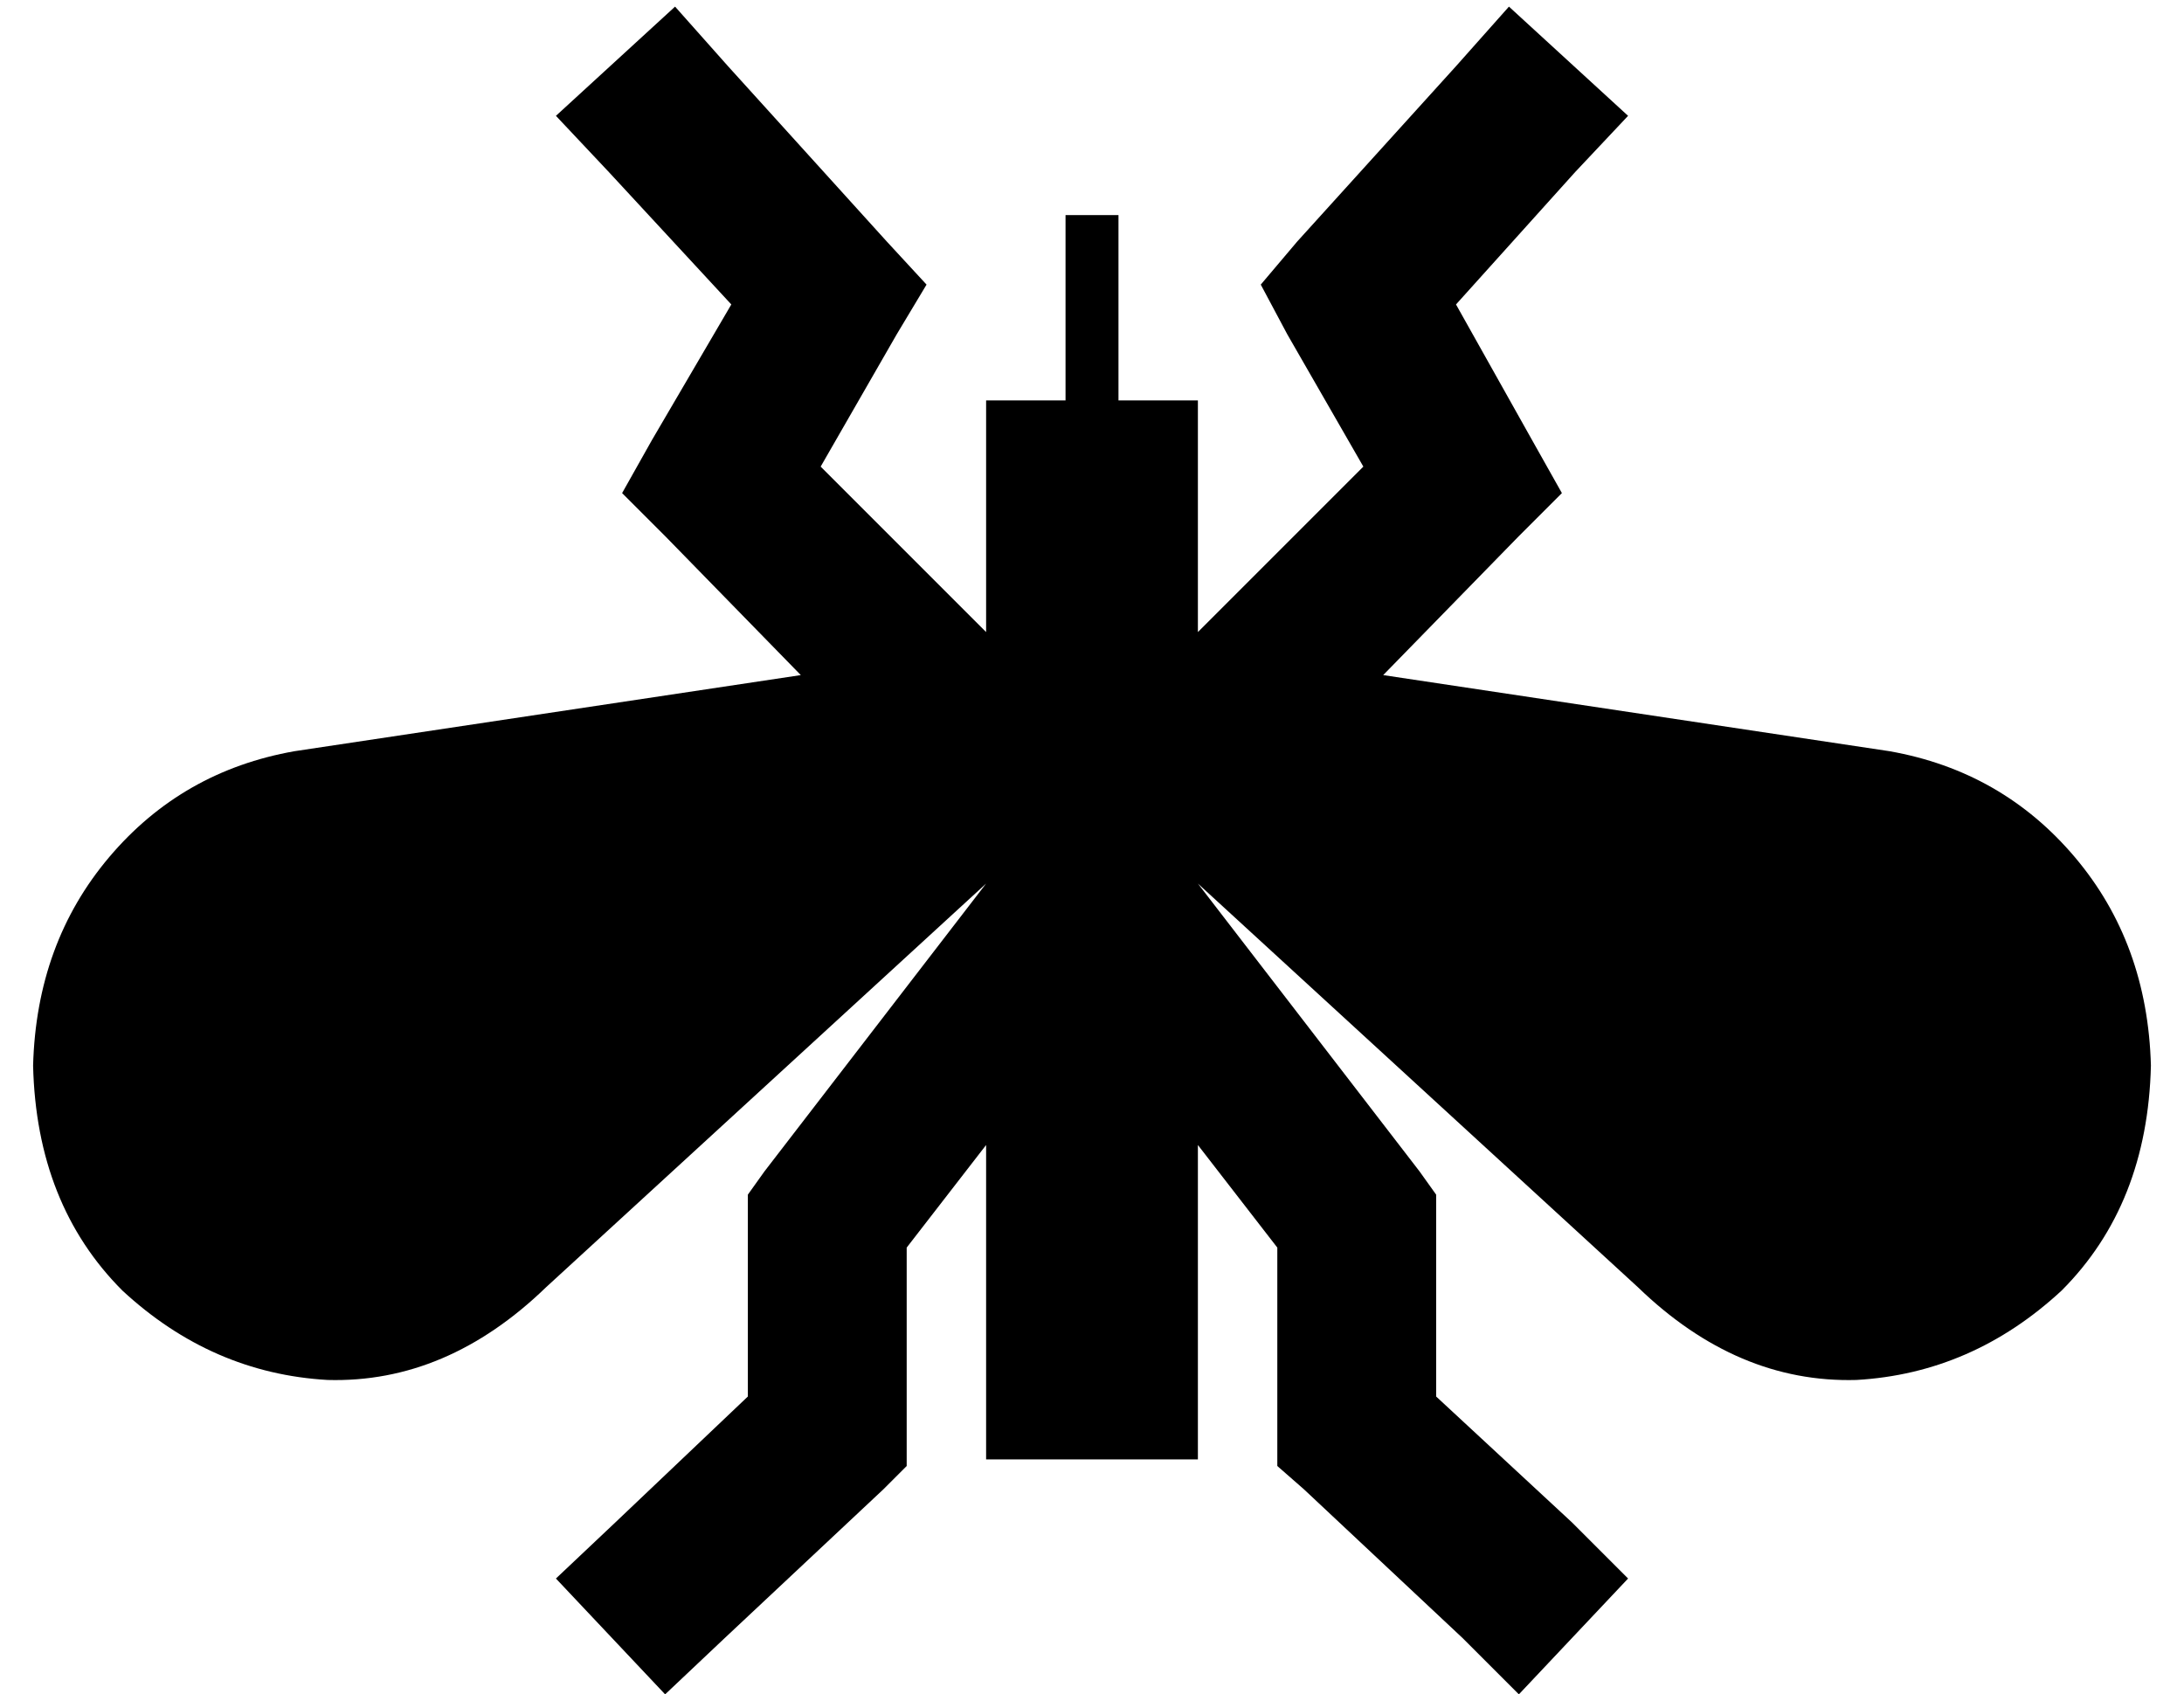 <?xml version="1.0" standalone="no"?>
<!DOCTYPE svg PUBLIC "-//W3C//DTD SVG 1.1//EN" "http://www.w3.org/Graphics/SVG/1.1/DTD/svg11.dtd" >
<svg xmlns="http://www.w3.org/2000/svg" xmlns:xlink="http://www.w3.org/1999/xlink" version="1.1" viewBox="-10 -40 660 512">
   <path fill="currentColor"
d="M155 349l133 -122l-133 122l133 -122v0v0l-67 87v0l-5 7v0v8v0v53v0l-40 38v0l-18 17v0l33 35v0l18 -17v0l48 -45v0l7 -7v0v-10v0v-56v0l24 -31v0v63v0v32v0h64v0v-32v0v-63v0l24 31v0v56v0v10v0l8 7v0l48 45v0l17 17v0l33 -35v0l-17 -17v0l-41 -38v0v-53v0v-8v0l-5 -7v0
l-67 -87v0v0v0l133 122v0q30 29 66 28q35 -2 62 -27q26 -26 27 -68q-1 -37 -23 -63t-56 -32l-153 -23v0l41 -42v0l13 -13v0l-9 -16v0l-23 -41v0l36 -40v0l16 -17v0l-36 -33v0l-16 18v0l-48 53v0l-11 13v0l8 15v0l23 40v0l-50 50v0v-38v0v-32v0h-24v0v-48v0v-8v0h-16v0v8v0
v48v0h-24v0v32v0v38v0l-50 -50v0l23 -40v0l9 -15v0l-12 -13v0l-48 -53v0l-16 -18v0l-36 33v0l16 17v0l37 40v0l-24 41v0l-9 16v0l13 13v0l41 42v0l-153 23v0q-34 6 -56 32t-23 63q1 42 27 68q27 25 62 27q36 1 66 -28v0z" />
</svg>
